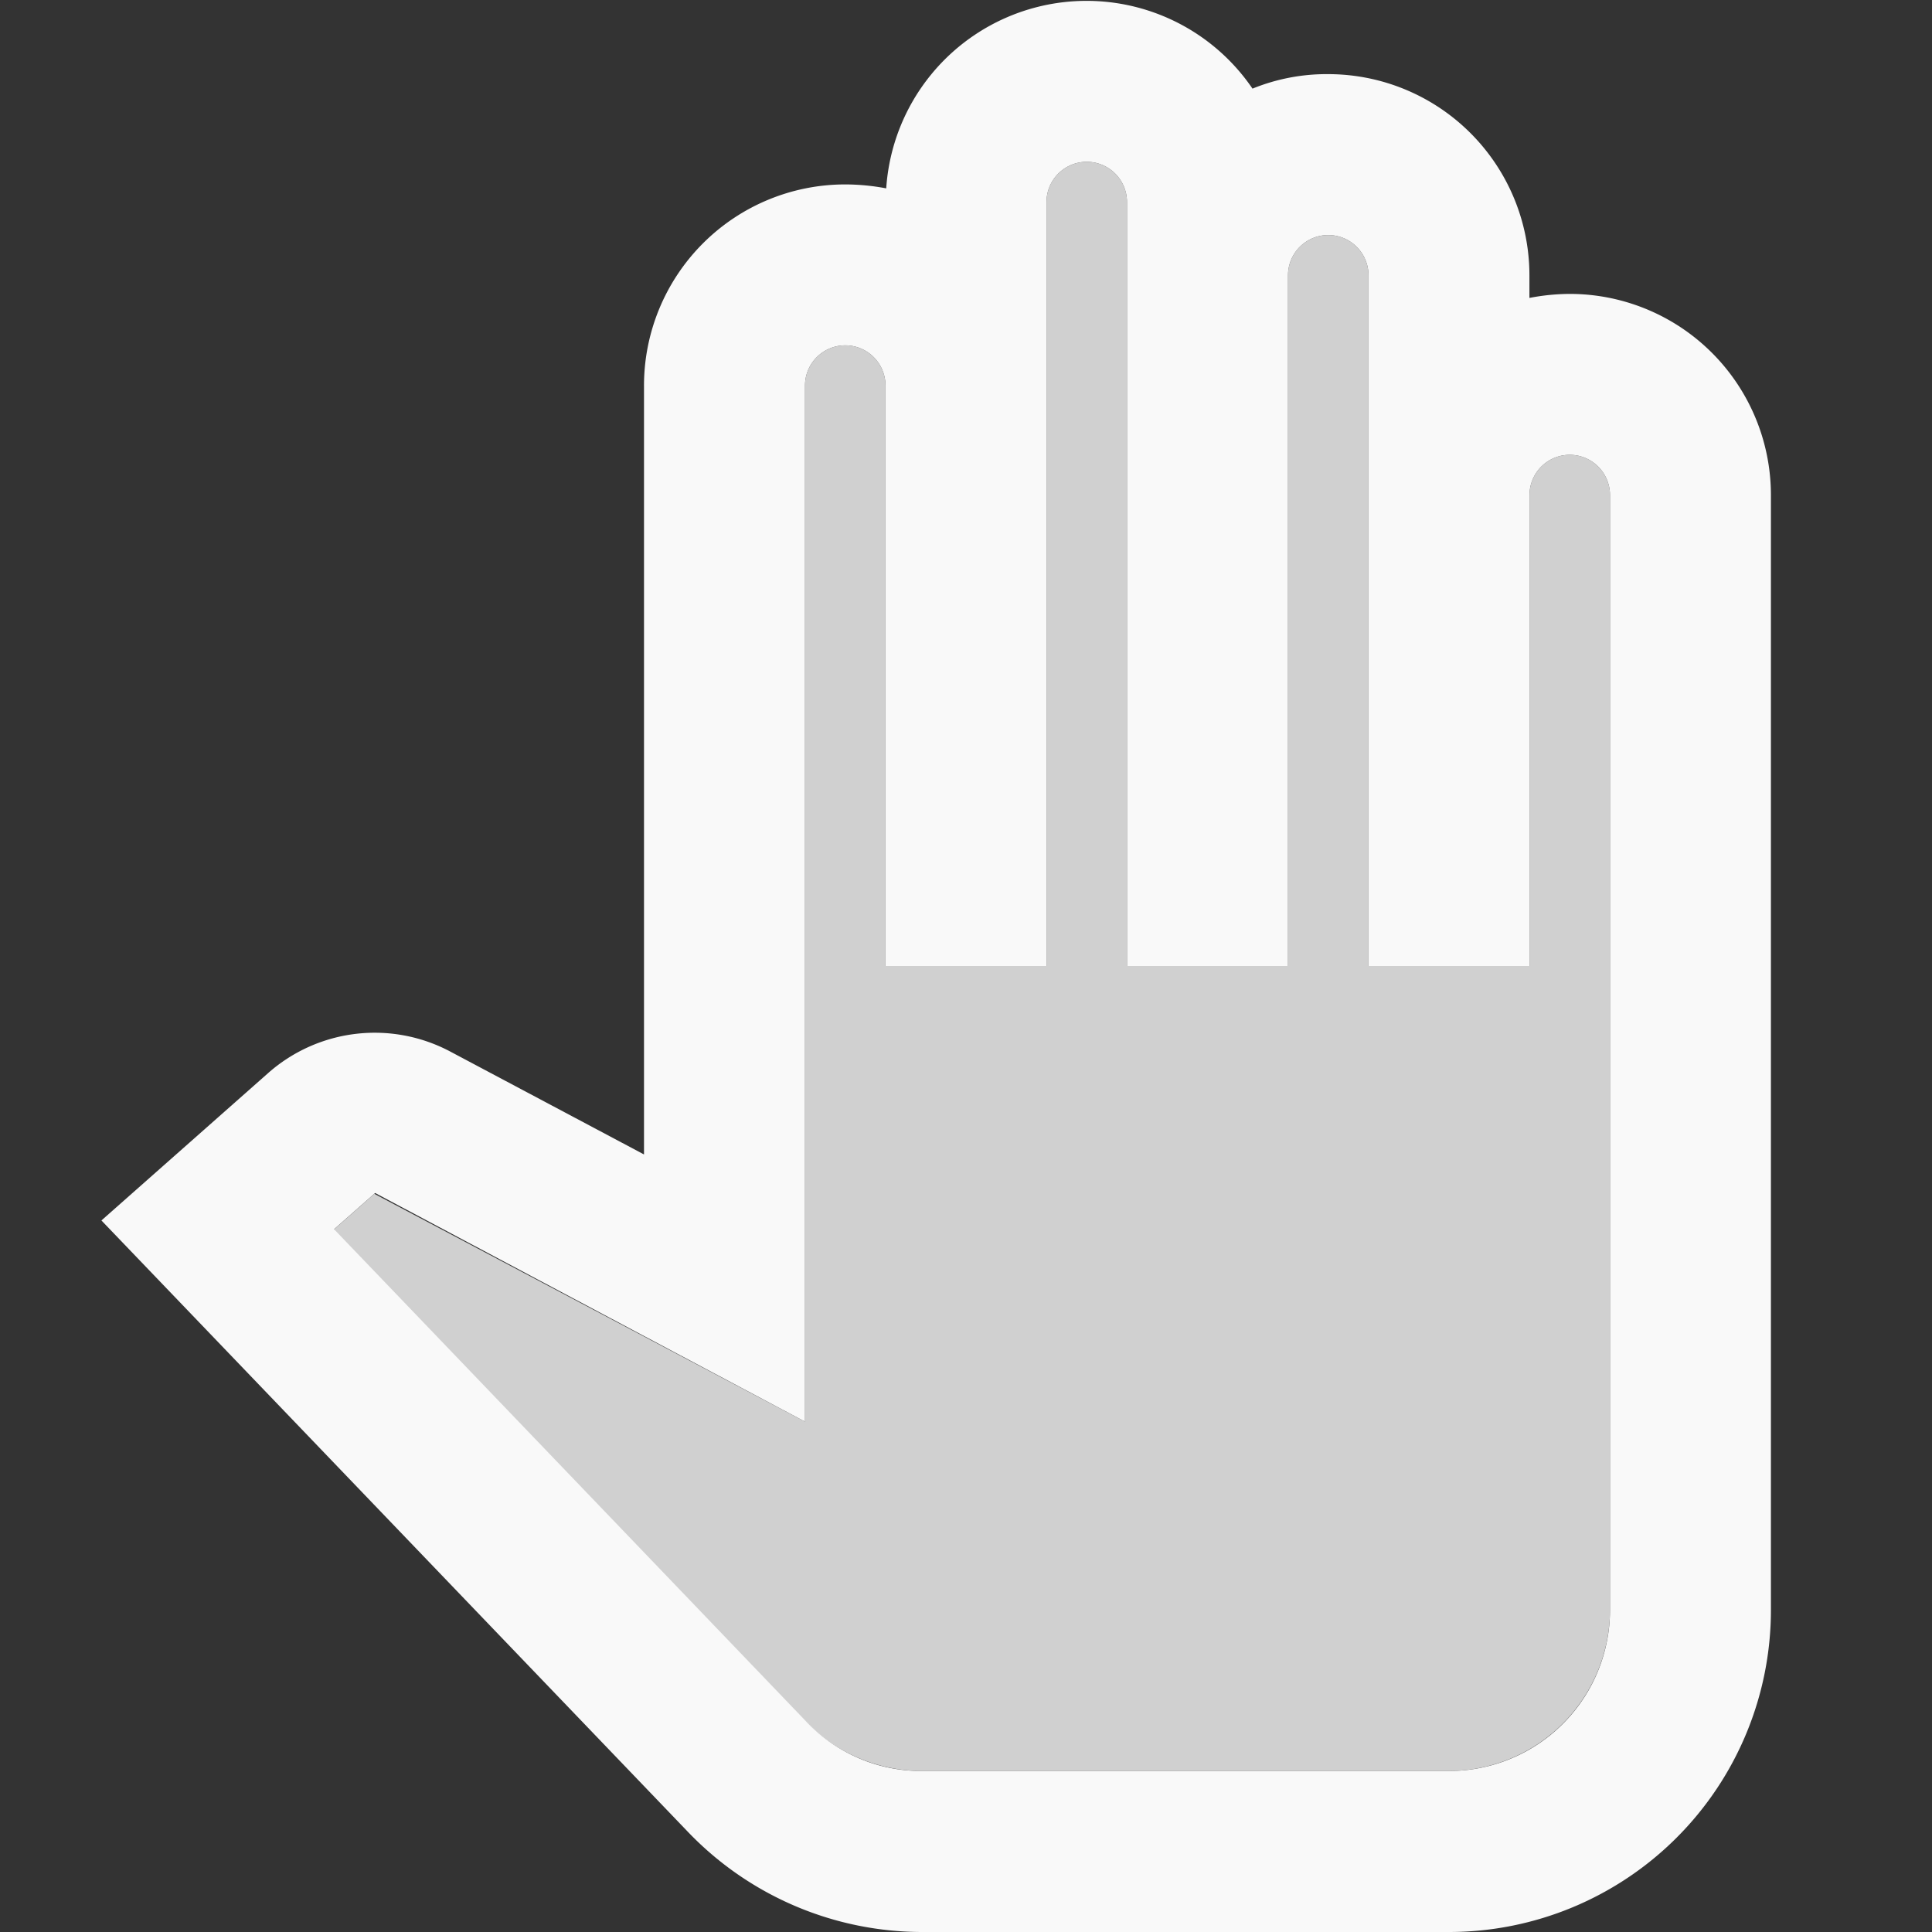 <svg height="24" viewBox="0 0 24 24" width="24" xmlns="http://www.w3.org/2000/svg">
    <rect x="0" y="0" width="24" height="24" fill="#333333" stroke="none"/>
    <g id="pan_tool" transform="translate(-542 -330)">
        <path
            d="M562,336.15V350a2.006,2.006,0,0,1-2,2h-6.56a2.022,2.022,0,0,1-1.44-.62l-5.86-6.1.51-.45,5.35,2.83V334.79a.5.5,0,0,1,.5-.5.5.5,0,0,1,.5.5V342h2v-9.49a.5.5,0,1,1,1,0V342h2v-8.58a.5.5,0,1,1,1,0V342h2v-5.85a.5.5,0,0,1,1,0Z"
            fill="#d0d0d0" id="Icon" />
        <path
            d="M560,354h-6.55a4.032,4.032,0,0,1-2.89-1.229l-7.3-7.61,2.07-1.83a2,2,0,0,1,2.26-.27l2.41,1.28v-9.55a2.5,2.5,0,0,1,2.5-2.5,2.756,2.756,0,0,1,.509.049,2.494,2.494,0,0,1,4.55-1.239,2.437,2.437,0,0,1,.94-.18,2.5,2.5,0,0,1,2.5,2.5v.28a2.691,2.691,0,0,1,.5-.05,2.5,2.5,0,0,1,2.5,2.5V350A4,4,0,0,1,560,354Zm-13.34-9.18h0l-.51.45,5.86,6.11a1.964,1.964,0,0,0,1.44.62H560a2,2,0,0,0,2-2V336.15a.5.5,0,1,0-1,0V342h-2v-8.58a.5.5,0,1,0-1,0V342h-2v-9.49a.5.5,0,0,0-1,0V342h-2v-7.21a.5.5,0,0,0-.5-.5.5.5,0,0,0-.5.5v12.87l-5.34-2.84Z"
            data-name="Icon" fill="#f9f9f9" id="Icon-2" />
    </g>
</svg>
